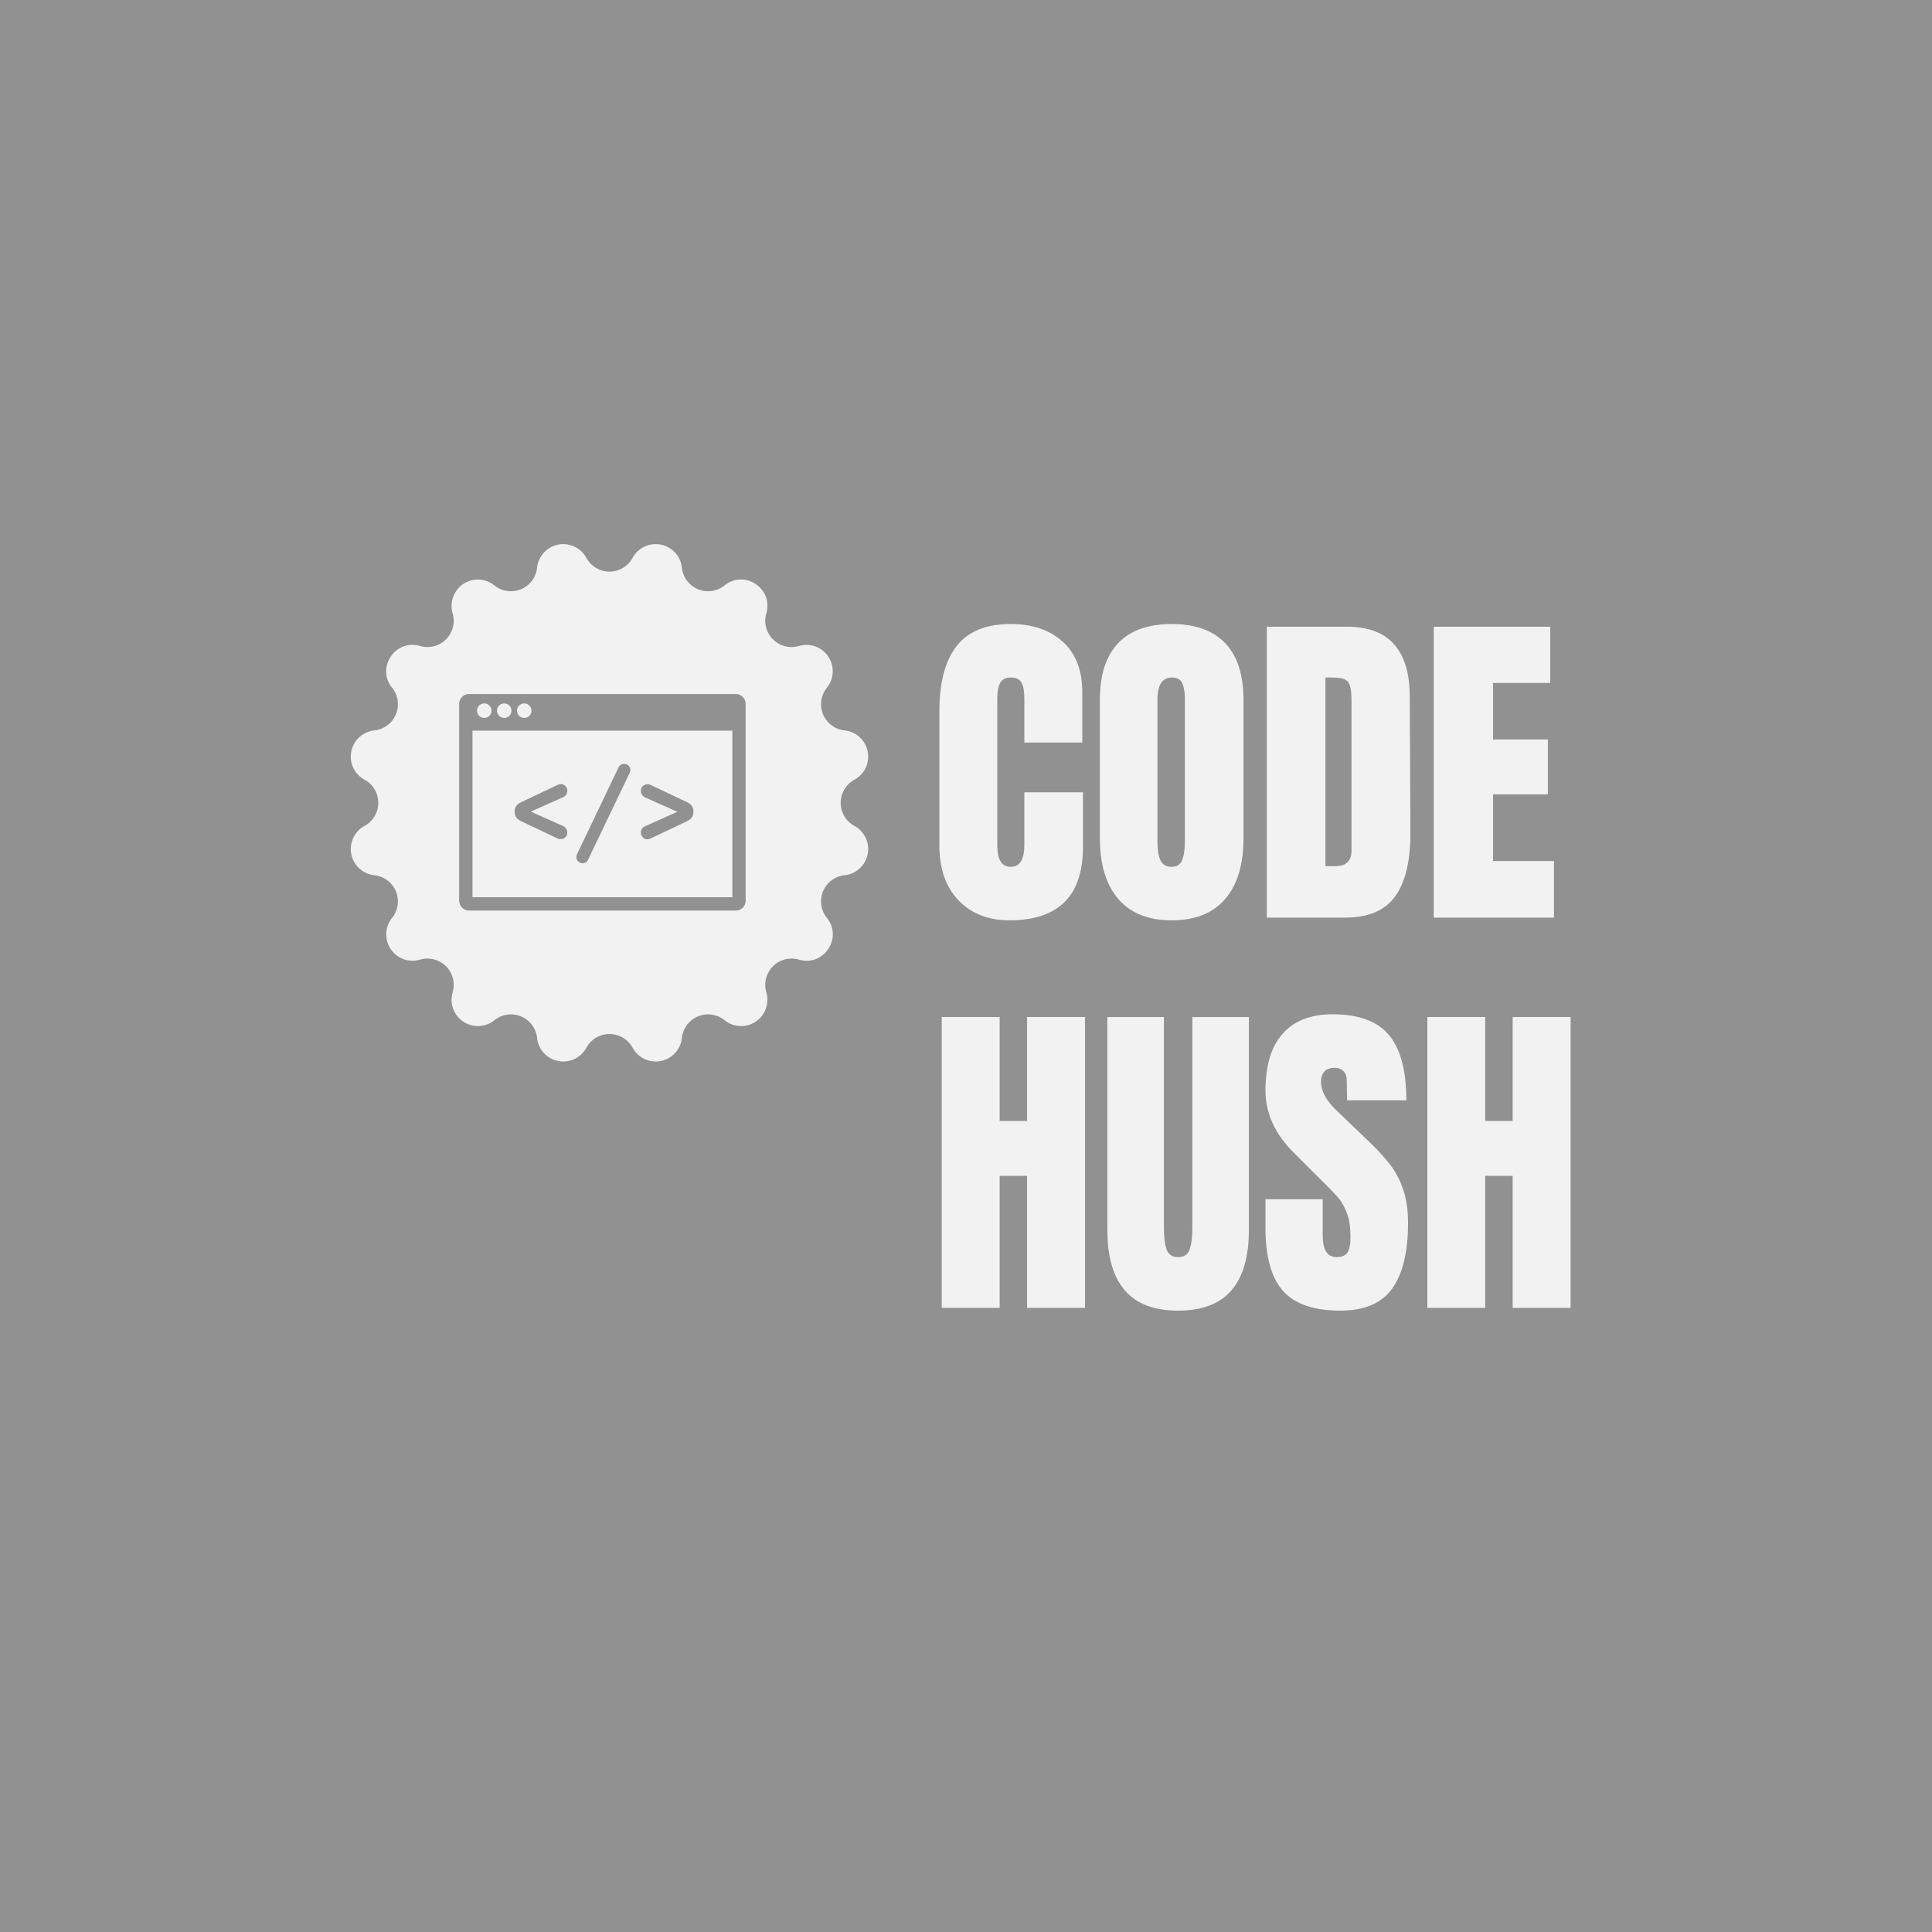 <svg xmlns="http://www.w3.org/2000/svg" xml:space="preserve" width="1500" height="1500" stroke="#000" data-id="lg_B1AtRUHXrUKnMV5zPJ" data-version="1"><path fill="#919191" stroke="transparent" d="M0 0h1500v1500H0z"/><g data-padding="20"><g stroke="none" transform="translate(-564.387 -569.619)scale(1.713)"><path fill="#f2f2f2" d="M616.174 585.405a11.925 11.925 0 0 1 22.356 4.454 11.925 11.925 0 0 0 19.338 7.999c9.083-7.325 22.21 1.465 18.928 12.657a11.925 11.925 0 0 0 14.796 14.797 11.925 11.925 0 0 1 12.658 18.927 11.925 11.925 0 0 0 7.999 19.338 11.925 11.925 0 0 1 4.453 22.356 11.925 11.925 0 0 0 0 20.92 11.925 11.925 0 0 1-4.453 22.356 11.925 11.925 0 0 0-7.999 19.338c7.325 9.083-1.465 22.21-12.658 18.928a11.925 11.925 0 0 0-14.796 14.797 11.925 11.925 0 0 1-18.928 12.657 11.925 11.925 0 0 0-19.338 8 11.925 11.925 0 0 1-22.356 4.453 11.925 11.925 0 0 0-20.92 0 11.925 11.925 0 0 1-22.356-4.454 11.925 11.925 0 0 0-19.338-7.999 11.925 11.925 0 0 1-18.928-12.657 11.925 11.925 0 0 0-14.796-14.797 11.925 11.925 0 0 1-12.658-18.928 11.925 11.925 0 0 0-7.999-19.338 11.925 11.925 0 0 1-4.453-22.355 11.925 11.925 0 0 0 0-20.92 11.925 11.925 0 0 1 4.453-22.357 11.925 11.925 0 0 0 8-19.338c-7.326-9.083 1.464-22.209 12.657-18.927a11.925 11.925 0 0 0 14.796-14.797 11.925 11.925 0 0 1 18.928-12.657 11.925 11.925 0 0 0 19.338-8 11.925 11.925 0 0 1 22.356-4.453 11.925 11.925 0 0 0 20.92 0" vector-effect="non-scaling-stroke"/><path fill="#919191" d="m581.898 712.436-16.203-7.7c-1.812-.861-2.93-2.205-2.93-4.078v-.483c0-1.872 1.118-3.216 2.93-4.077l16.203-7.686a3.8 3.8 0 0 1 1.766-.483c1.54-.045 2.93 1.299 2.93 3.02 0 1.404-.755 2.37-2.009 2.944l-14.51 6.493 14.495 6.478a3.32 3.32 0 0 1 2.024 3.02c0 1.782-1.39 3.02-3.171 2.975q-.8-.03-1.54-.438m9.135 7.233 18.784-39.26q.8-1.646 2.537-1.661c1.54 0 2.839 1.283 2.839 2.718 0 .544-.196 1.057-.332 1.404L596.06 722.1q-.8 1.661-2.552 1.676a2.87 2.87 0 0 1-2.823-2.733c0-.528.181-1.057.332-1.39m33.629-31.241 16.187 7.686c1.812.86 2.93 2.205 2.93 4.077v.483c0 1.873-1.118 3.217-2.93 4.077l-16.187 7.701c-.59.287-1.118.468-1.782.468-1.54.046-2.93-1.298-2.93-3.02 0-1.389.755-2.355 2.009-2.93l14.51-6.492-14.495-6.478a3.32 3.32 0 0 1-2.024-3.02c0-1.782 1.39-3.02 3.171-2.99.529 0 1.057.197 1.54.453"/><path fill="#919191" d="M667.44 651.613a4.53 4.53 0 0 0-4.53-4.53h-120.8a4.53 4.53 0 0 0-4.53 4.53v89.09a4.53 4.53 0 0 0 4.53 4.53h120.8a4.53 4.53 0 0 0 4.53-4.53Zm-100.416-.256a3.277 3.277 0 1 1 0 6.553 3.277 3.277 0 0 1 0-6.553m-9.06 0a3.277 3.277 0 1 1 0 6.553 3.277 3.277 0 0 1 0-6.553m-9.06 0a3.277 3.277 0 1 1 0 6.553 3.277 3.277 0 0 1 0-6.553M661.4 739.193H543.62v-75.5H661.4Z"/><path fill="#f2f2f2" d="M787.004 749.653q-14.43 0-23.1-9.06-8.67-9.05-8.67-24.86v-60.78q0-19.65 7.83-29.62 7.82-9.98 24.55-9.98 14.58 0 23.49 7.98 8.9 7.98 8.9 23.02v22.72h-26.25v-19.49q0-5.68-1.38-7.83t-4.76-2.15q-3.53 0-4.83 2.46-1.31 2.45-1.31 7.21v66.15q0 5.22 1.54 7.6 1.53 2.38 4.6 2.38 6.14 0 6.14-9.98v-23.79h26.55v24.87q0 33.15-33.3 33.15m73.52 0q-15.97 0-24.25-9.75-8.29-9.74-8.29-27.4v-62.77q0-17.04 8.29-25.71 8.28-8.67 24.25-8.67 15.96 0 24.25 8.67t8.29 25.71v62.77q0 17.81-8.29 27.48t-24.25 9.67m0-24.25q3.53 0 4.76-3.07 1.22-3.07 1.22-8.6v-64.46q0-4.3-1.15-6.98-1.15-2.69-4.68-2.69-6.6 0-6.6 9.98v64.31q0 5.67 1.38 8.59t5.07 2.92m43.13 23.02v-131.84h36.37q14.12 0 21.18 7.83 7.06 7.82 7.22 23.17l.3 61.7q.16 19.49-6.75 29.32-6.91 9.82-22.87 9.82Zm26.55-23.33h4.6q7.22 0 7.22-7.06v-67.99q0-4.45-.69-6.68-.69-2.22-2.54-2.99-1.84-.77-5.68-.77h-2.91Zm103.59 23.33h-54.49v-131.84h52.8v25.48h-25.94v25.63h24.87v24.86h-24.87v30.24h27.63Zm-251.24 176.9h-26.25v-131.84h26.25v47.12h12.43v-47.12h26.25v131.84h-26.25v-59.85h-12.43Zm80.88 1.24q-16.27 0-24.17-9.21t-7.9-27.32v-96.54h25.63v95.47q0 6.29 1.22 9.82 1.23 3.53 5.22 3.53t5.22-3.45q1.23-3.46 1.23-9.9v-95.47h25.63v96.54q0 18.11-7.9 27.32-7.91 9.21-24.18 9.21m73.52-.01q-17.96 0-25.94-8.9t-7.98-28.7v-12.89h25.94v16.42q0 9.82 6.29 9.82 3.53 0 4.91-2.07 1.39-2.07 1.39-6.98 0-6.45-1.54-10.67-1.53-4.22-3.91-7.06t-8.52-8.83l-11.36-11.35q-13.2-12.9-13.2-28.55 0-16.89 7.75-25.71 7.75-8.83 22.64-8.83 17.81 0 25.63 9.44 7.83 9.44 7.83 29.55h-26.86l-.15-9.06q0-2.61-1.46-4.14-1.46-1.54-4.07-1.54-3.07 0-4.6 1.69-1.54 1.69-1.54 4.61 0 6.44 7.37 13.35l15.35 14.73q5.37 5.22 8.9 9.9 3.53 4.69 5.68 11.05 2.15 6.37 2.15 15.12 0 19.5-7.14 29.55t-23.56 10.05m65.69-1.23h-26.24v-131.84h26.24v47.12h12.43v-47.12h26.25v131.84h-26.25v-59.85h-12.43Z"/><rect width="297.986" height="350.34" x="219.471" y="197.283" fill="none" rx="0" ry="0" transform="translate(531.5 417.1)"/></g><path fill="transparent" stroke="transparent" stroke-width="1.776" d="M250 405.417h1000v689.166H250z"/></g></svg>